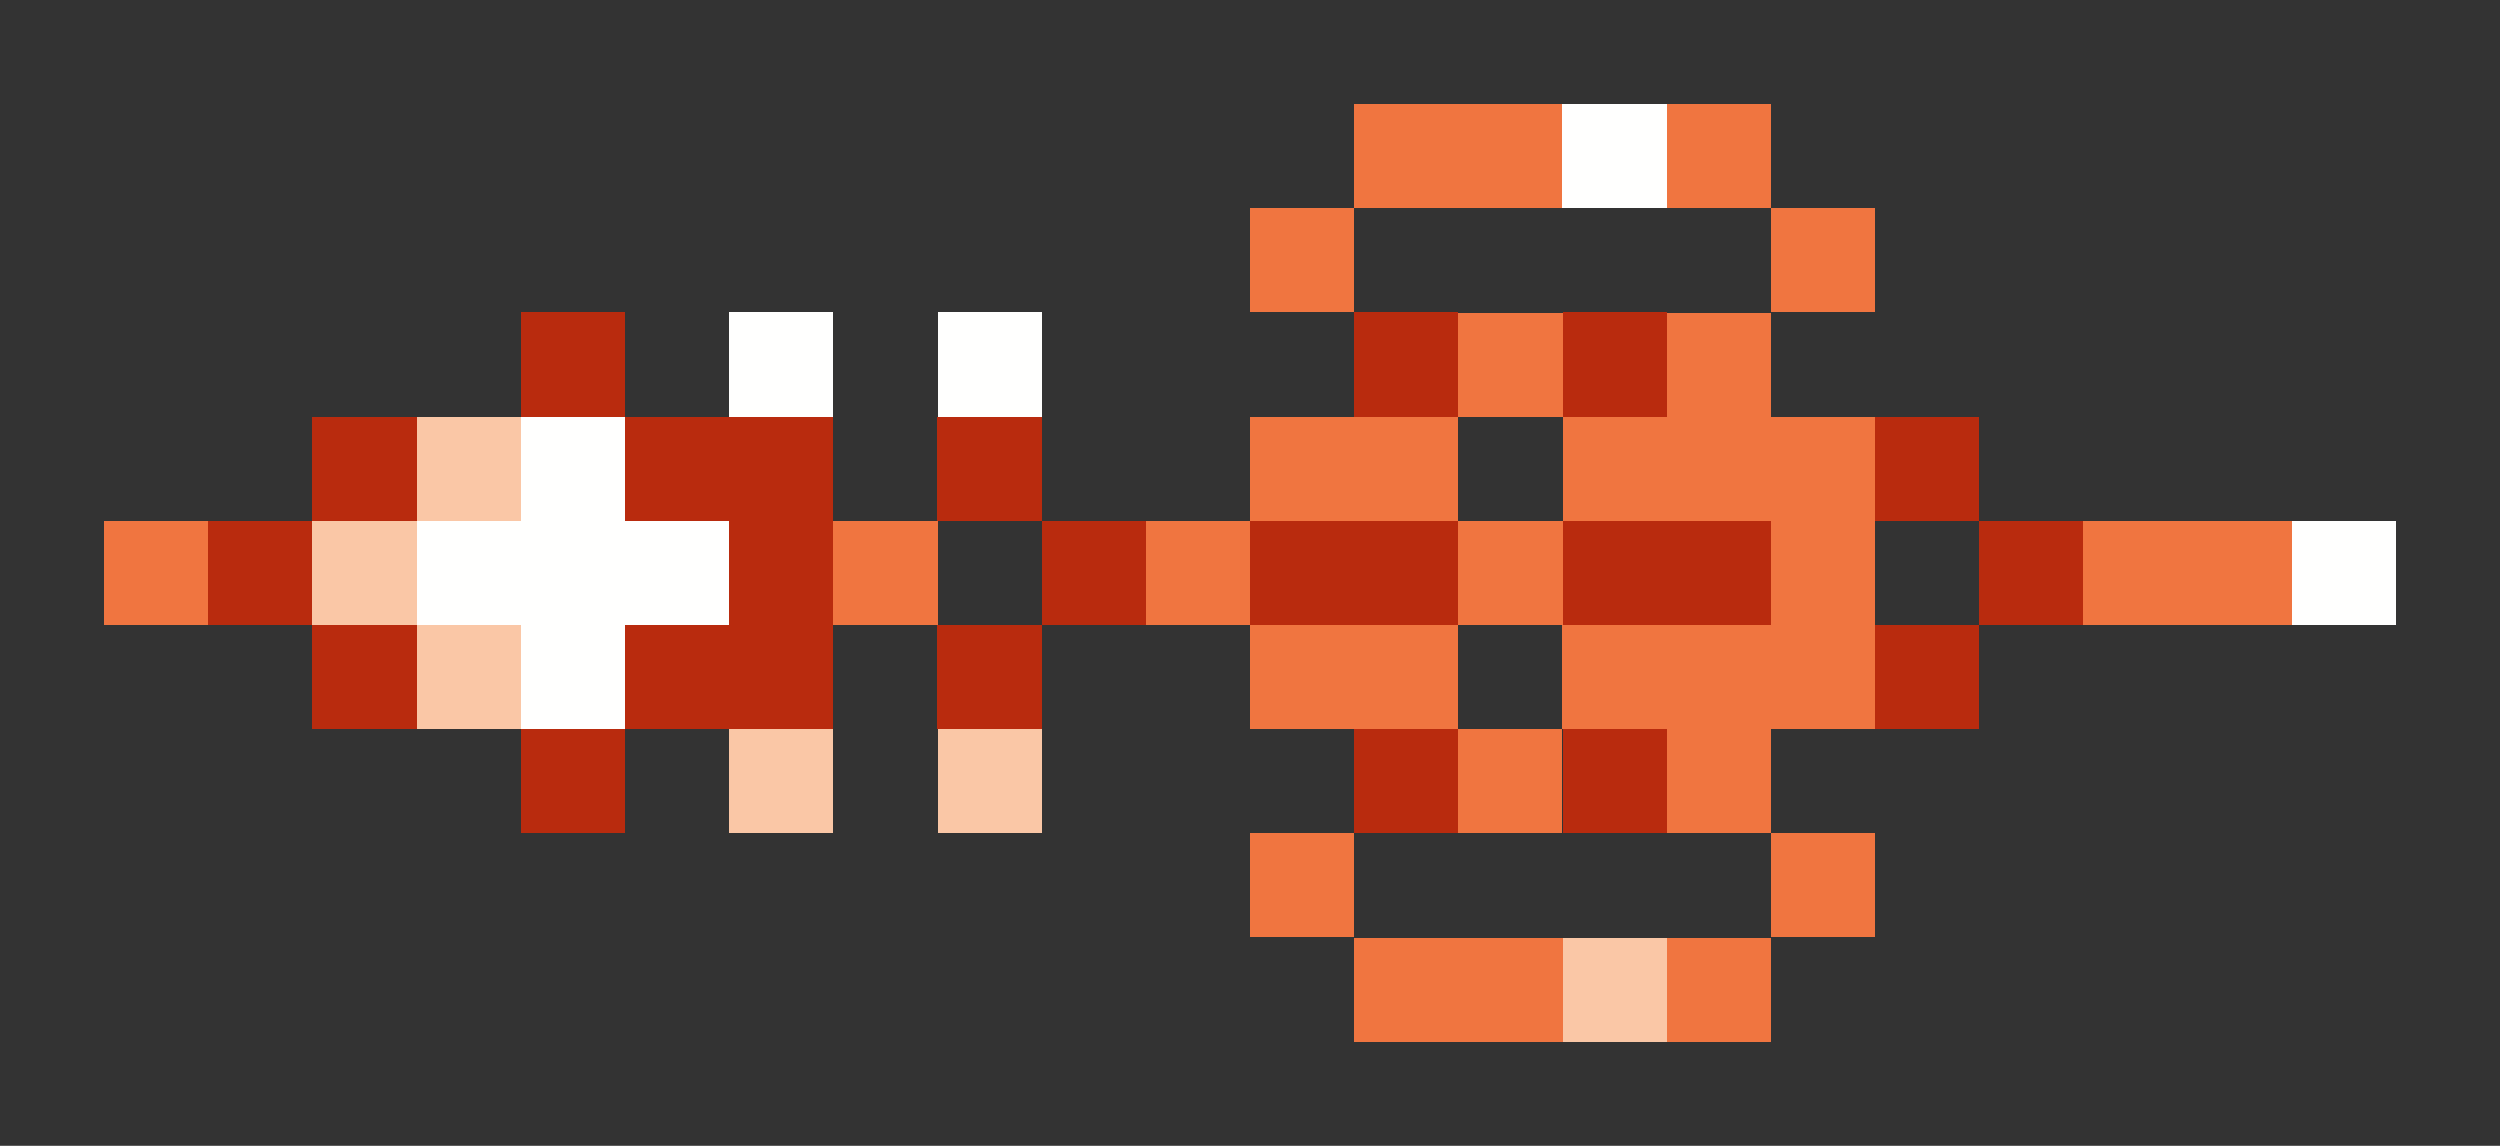 <svg xmlns="http://www.w3.org/2000/svg" shape-rendering="crispEdges" viewBox="0 -0.5 24 11">
    <rect x="0" y="-0.5" width="24" height="11" fill="#333333" stroke="none"/>
    <path stroke="#f07540" d="M13 1h2m1 0h1m-5 1h1m4 0h1m-4 1h1m1 0h1m-5 1h2m1 0h3M1 5h1m6 0h1m2 0h1m2 0h1m2 0h1m2 0h2M12 6h2m1 0h3m-4 1h1m1 0h1m-5 1h1m4 0h1m-5 1h2m1 0h1"/>
    <path stroke="#fffffe" d="M15 1h1M7 3h1m1 0h1M5 4h1M4 5h3m15 0h1M5 6h1"/>
    <path stroke="#b92b0e" d="M5 3h1m7 0h1m1 0h1M3 4h1m2 0h2m1 0h1m8 0h1M2 5h1m4 0h1m2 0h1m1 0h2m1 0h2m2 0h1M3 6h1m2 0h2m1 0h1m8 0h1M5 7h1m7 0h1m1 0h1"/>
    <path stroke="#fac7a6" d="M4 4h1M3 5h1m0 1h1m2 1h1m1 0h1m5 2h1"/>
</svg>
